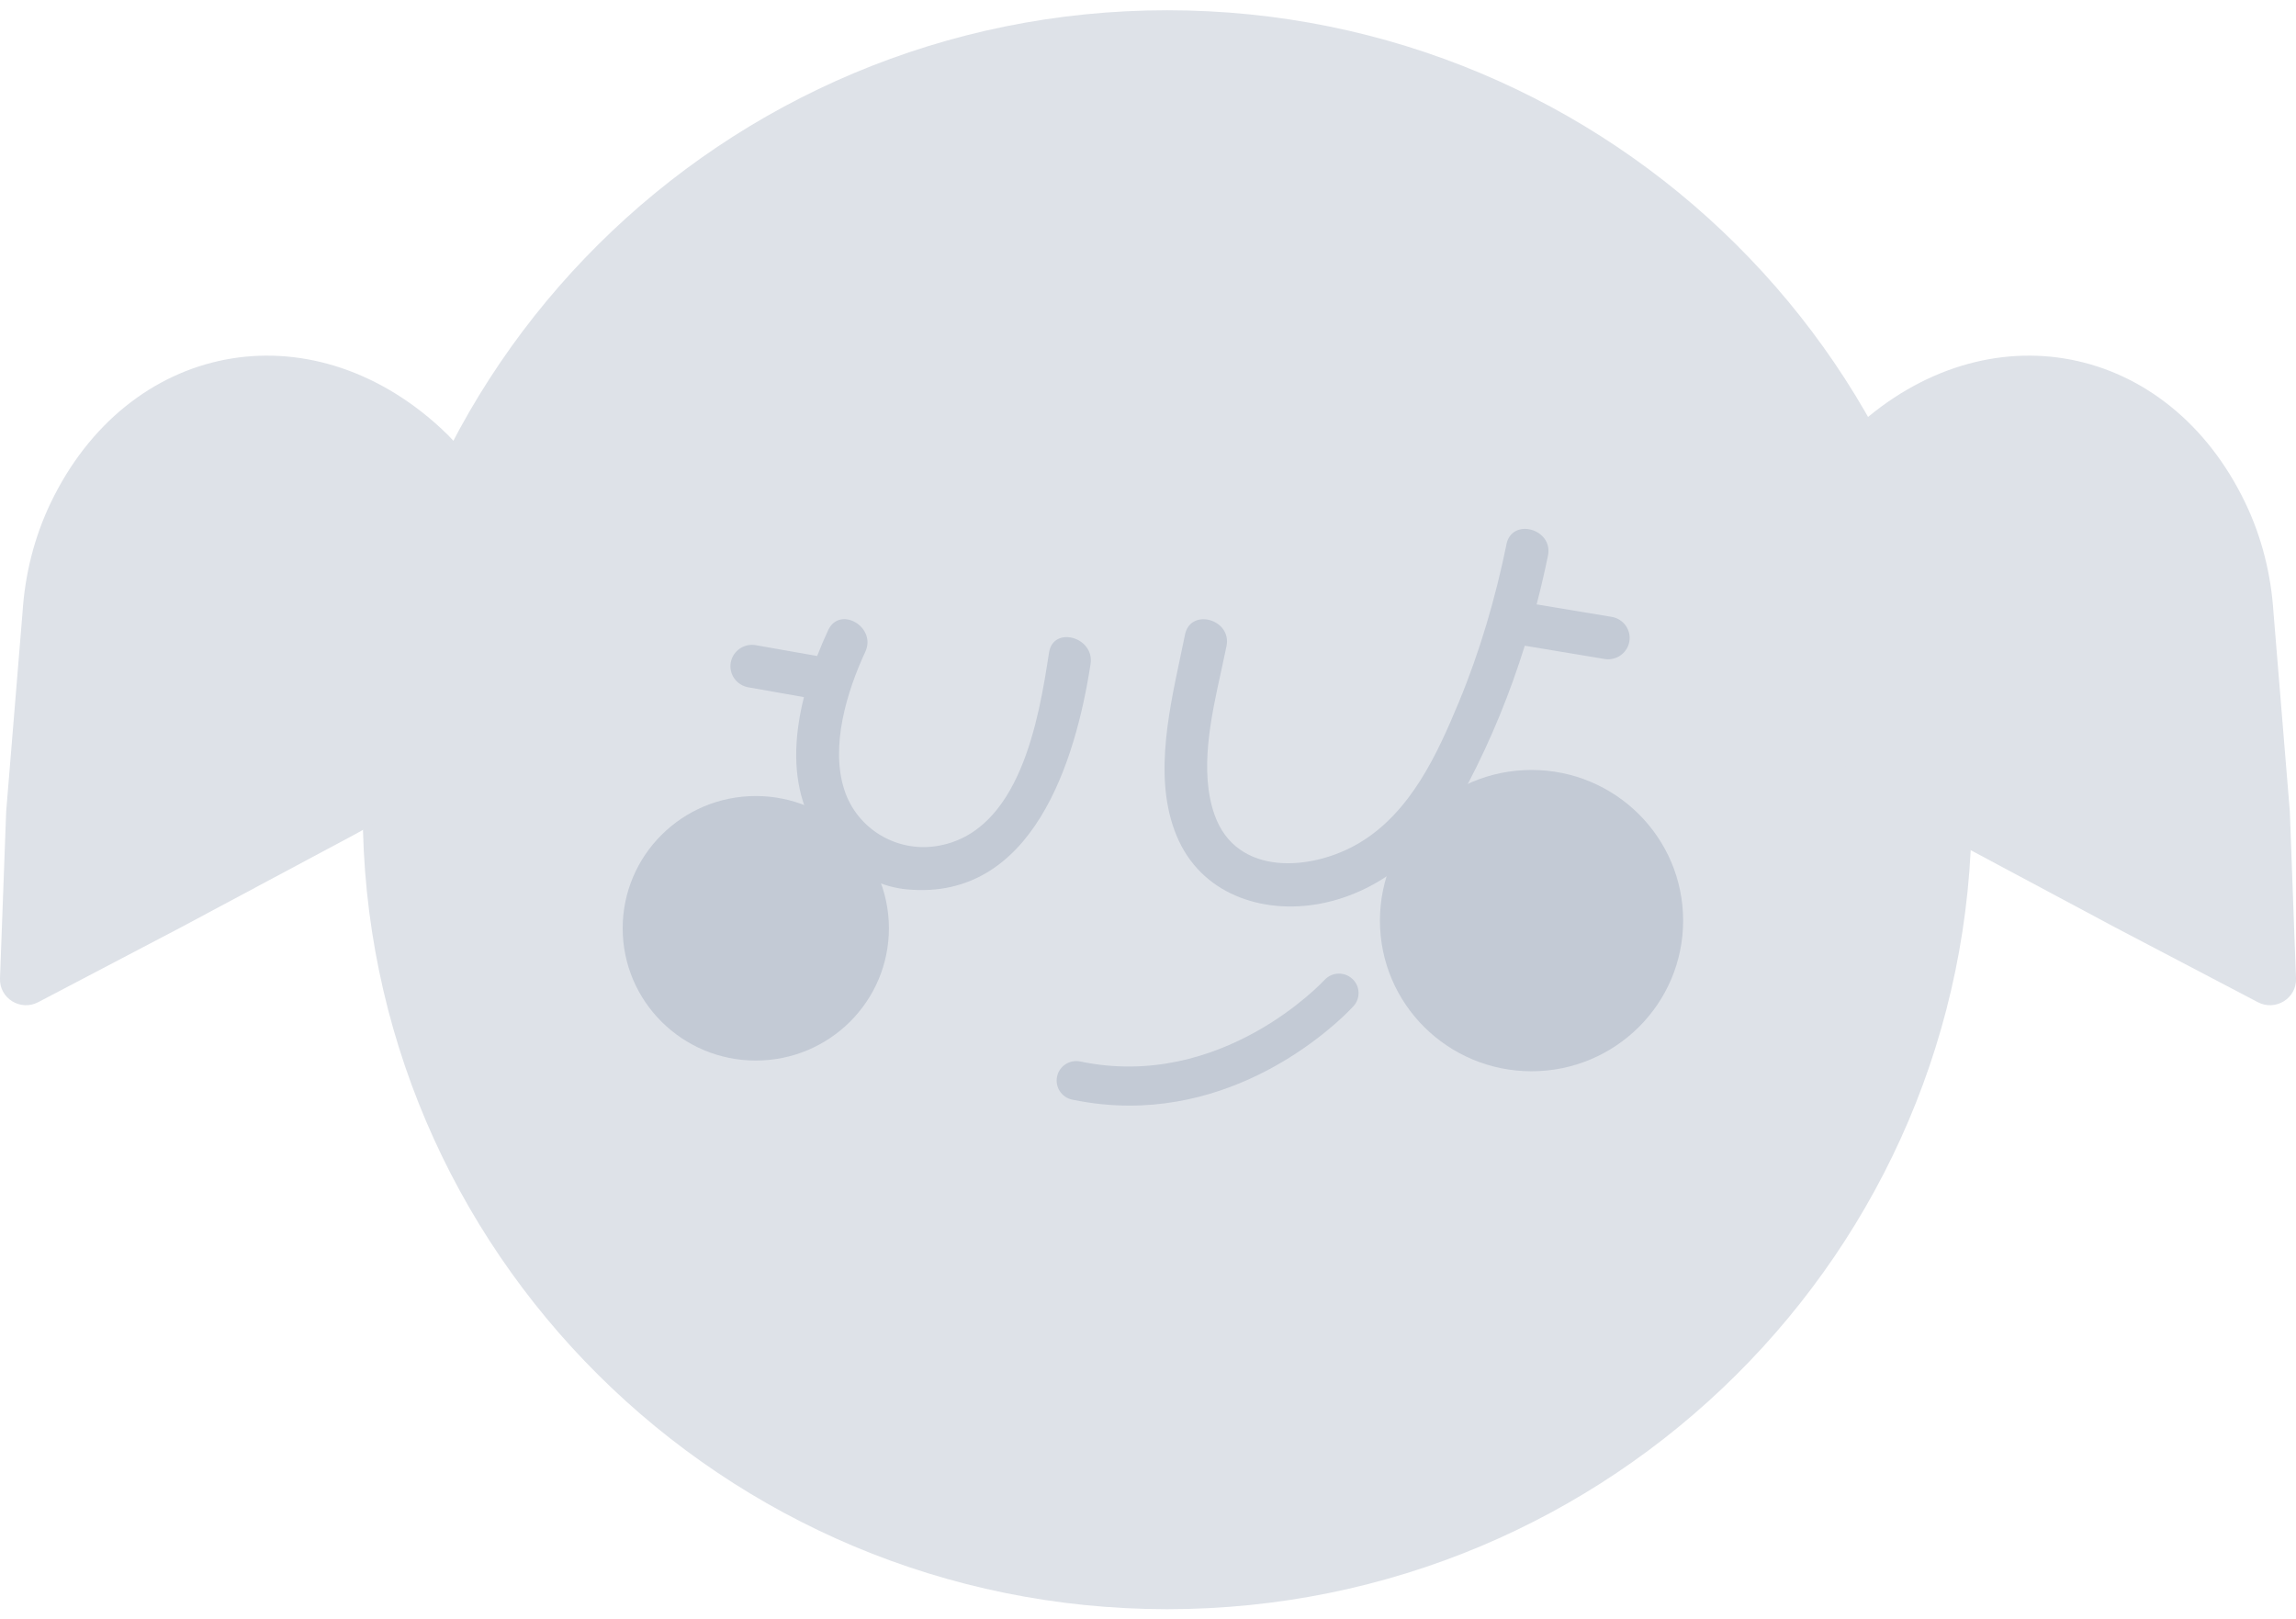 <svg width="112" height="79" viewBox="0 0 112 79" fill="none" xmlns="http://www.w3.org/2000/svg">
<g clip-path="url(#clip0_438_289)">
<path d="M56.938 78.504C78.611 78.504 96.181 61.042 96.181 39.502C96.181 17.962 78.611 0.5 56.938 0.5C35.264 0.5 17.694 17.962 17.694 39.502C17.694 61.042 35.264 78.504 56.938 78.504Z" fill="#DEE2E8"/>
<path d="M94.586 40.652C94.586 40.652 94.607 40.663 94.617 40.666L103.178 45.242L110.139 48.892C111.003 49.344 112.039 48.701 112 47.731L111.699 39.592L110.902 29.878C110.783 28.025 110.332 26.214 109.534 24.545C105.77 16.688 96.951 14.966 90.517 20.87C86.253 24.781 85.711 31.154 89.083 36.174C90.483 38.257 92.571 39.554 94.589 40.649L94.586 40.652Z" fill="#DEE2E8"/>
<path d="M17.414 40.652C17.414 40.652 17.393 40.663 17.383 40.666L8.823 45.242L1.861 48.892C0.997 49.344 -0.038 48.701 6.48045e-05 47.731L0.301 39.592L1.099 29.878C1.217 28.025 1.669 26.214 2.466 24.545C6.23 16.688 15.05 14.966 21.483 20.87C25.747 24.781 26.289 31.154 22.917 36.174C21.518 38.257 19.429 39.554 17.411 40.649L17.414 40.652Z" fill="#DEE2E8"/>
<path d="M55.101 53.937C54.209 53.937 53.275 53.847 52.302 53.645C51.785 53.538 51.456 53.033 51.564 52.519C51.673 52.004 52.18 51.677 52.698 51.785C59.596 53.224 64.557 47.864 64.606 47.811C64.959 47.422 65.564 47.391 65.956 47.742C66.348 48.093 66.379 48.694 66.026 49.084C65.823 49.306 61.538 53.937 55.104 53.937H55.101Z" fill="#C3CAD5"/>
<path d="M74.709 52.261C78.793 52.261 82.104 48.971 82.104 44.911C82.104 40.852 78.793 37.562 74.709 37.562C70.624 37.562 67.314 40.852 67.314 44.911C67.314 48.971 70.624 52.261 74.709 52.261Z" fill="#C3CAD5"/>
<path d="M36.868 51.739C40.454 51.739 43.361 48.85 43.361 45.287C43.361 41.723 40.454 38.834 36.868 38.834C33.282 38.834 30.375 41.723 30.375 45.287C30.375 48.85 33.282 51.739 36.868 51.739Z" fill="#C3CAD5"/>
<path fill-rule="evenodd" clip-rule="evenodd" d="M71.155 34.273C72.19 31.78 72.946 29.194 73.488 26.551H73.484C73.757 25.237 75.779 25.797 75.51 27.108C75.347 27.904 75.163 28.697 74.957 29.485L78.62 30.094C79.19 30.188 79.578 30.727 79.481 31.293C79.393 31.804 78.95 32.162 78.447 32.163C78.388 32.163 78.332 32.159 78.274 32.149L74.38 31.501C73.662 33.801 72.751 36.041 71.634 38.181C70.196 40.934 67.796 43.333 64.662 44.032C61.835 44.661 58.788 43.751 57.511 41.032C56.243 38.329 56.956 34.975 57.573 32.072C57.654 31.692 57.733 31.321 57.805 30.96C58.071 29.645 60.093 30.205 59.831 31.516C59.752 31.905 59.663 32.31 59.572 32.726C59.07 35.004 58.495 37.611 59.247 39.749C60.317 42.791 64.018 42.492 66.32 41.115C68.825 39.617 70.119 36.766 71.155 34.273ZM78.447 32.163C78.446 32.163 78.445 32.163 78.445 32.163H78.448C78.448 32.163 78.447 32.163 78.447 32.163Z" fill="#C3CAD5"/>
<path fill-rule="evenodd" clip-rule="evenodd" d="M45.663 41.279C49.752 40.66 50.676 35.08 51.172 31.839V31.836C51.379 30.511 53.401 31.078 53.198 32.392C52.47 37.138 50.368 43.956 44.249 43.389C41.906 43.17 39.859 41.285 39.17 39.102C38.661 37.493 38.789 35.709 39.217 34.009L36.497 33.529C35.927 33.428 35.546 32.886 35.647 32.319C35.749 31.752 36.294 31.377 36.865 31.474L39.861 32.003C40.03 31.568 40.211 31.146 40.398 30.744C40.965 29.527 42.773 30.588 42.21 31.798C41.304 33.748 40.492 36.422 41.192 38.549C41.811 40.427 43.704 41.574 45.663 41.279Z" fill="#C3CAD5"/>
</g>
<defs>
<clipPath id="clip0_438_289">
<rect width="112" height="78" fill="white" transform="translate(0 0.5)"/>
</clipPath>
</defs>
</svg>
